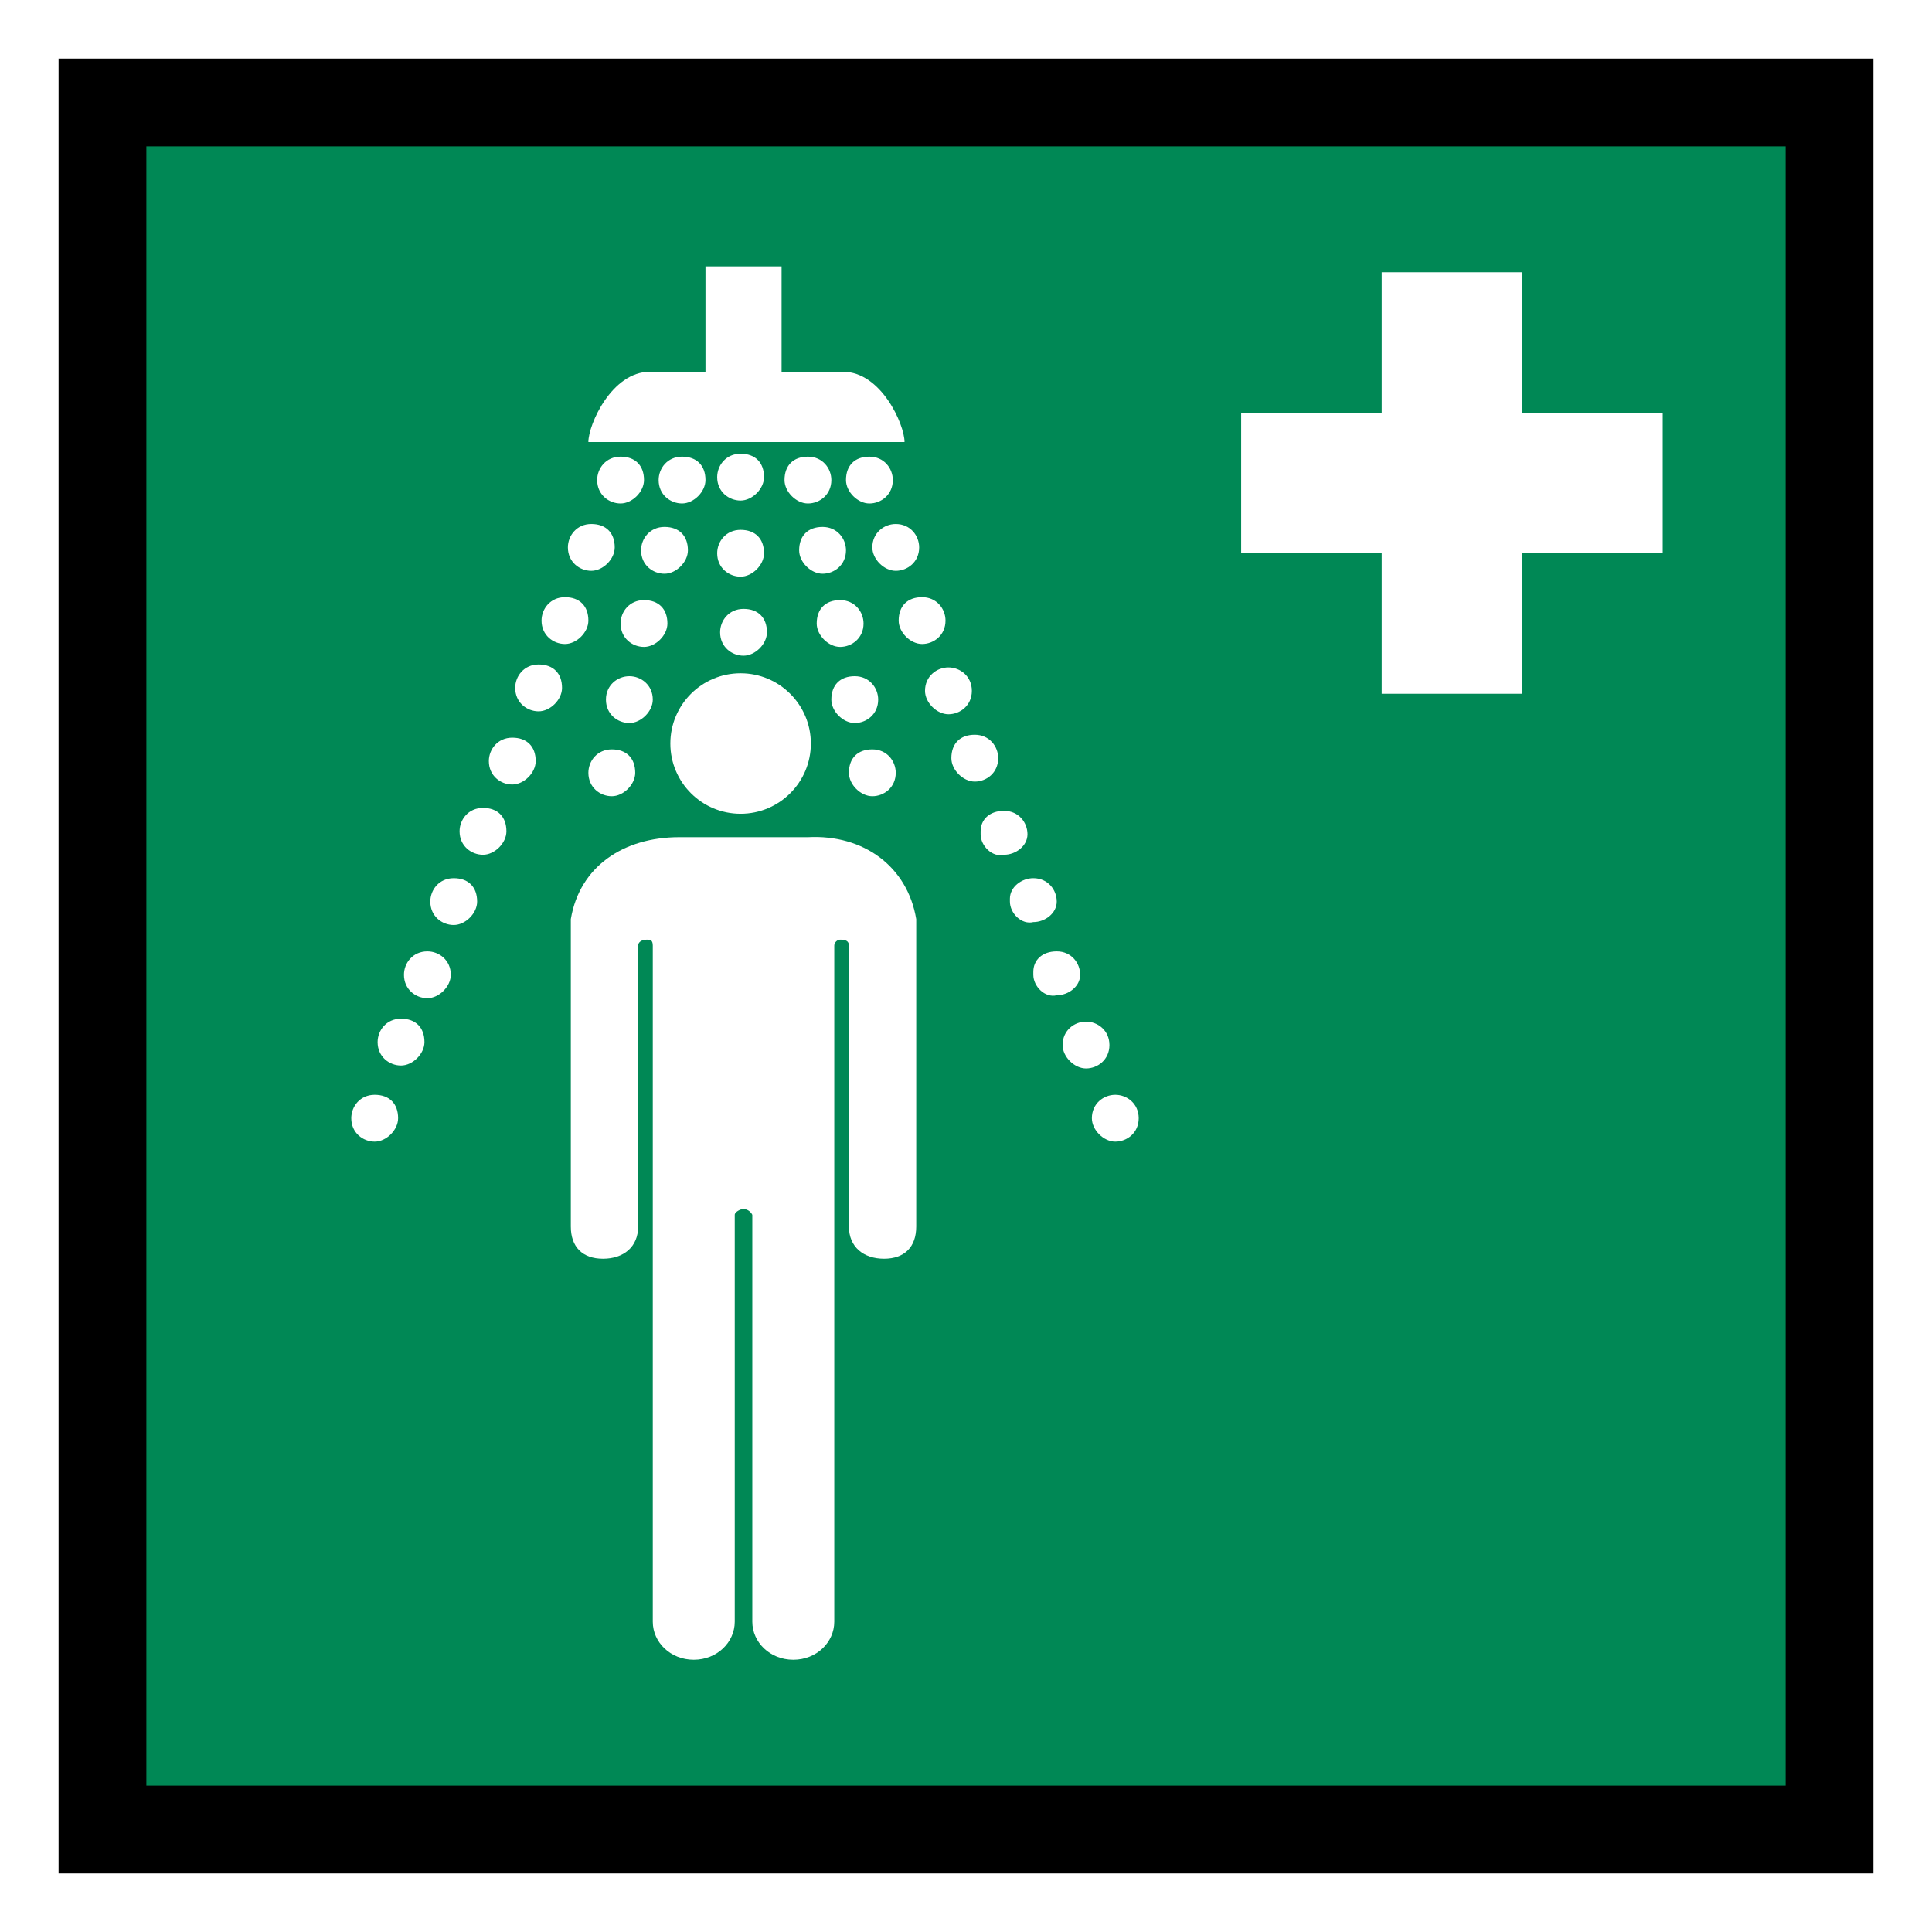<?xml version="1.0" encoding="UTF-8" standalone="no"?>
<svg
   id="Layer_1"
   version="1.1"
   viewBox="0 0 66 66"
   sodipodi:docname="vvz047_a.svg"
   width="66"
   height="66"
   inkscape:version="1.3.2 (091e20e, 2023-11-25, custom)"
   xmlns:inkscape="http://www.inkscape.org/namespaces/inkscape"
   xmlns:sodipodi="http://sodipodi.sourceforge.net/DTD/sodipodi-0.dtd"
   xmlns="http://www.w3.org/2000/svg"
   xmlns:svg="http://www.w3.org/2000/svg"
   xmlns:c2pa="http://c2pa.org/manifest">
  <rect x="0" y="0" width="66" height="66" fill="#333333" stroke="none"/>
  <sodipodi:namedview
     id="namedview6"
     pagecolor="#ffffff"
     bordercolor="#000000"
     borderopacity="0.25"
     inkscape:showpageshadow="2"
     inkscape:pageopacity="0.0"
     inkscape:pagecheckerboard="0"
     inkscape:deskcolor="#d1d1d1"
     inkscape:zoom="27.560606"
     inkscape:cx="32.981858"
     inkscape:cy="33"
     inkscape:window-width="3840"
     inkscape:window-height="2054"
     inkscape:window-x="2869"
     inkscape:window-y="-11"
     inkscape:window-maximized="1"
     inkscape:current-layer="Layer_1" />
  <!-- Generator: Adobe Illustrator 29.3.1, SVG Export Plug-In . SVG Version: 2.1.0 Build 151)  -->
  <defs
     id="defs1">
    <style
       id="style1">
      .st0 {
        fill: #fff;
      }

      .st1 {
        fill: #085;
      }
    </style>
  </defs>
  <rect
     class="st1"
     x="4"
     y="4"
     width="58"
     height="58"
     id="rect1" />
  <path
     class="st0"
     d="m 42.4,14.1 h 14.4 v 4.8 H 42.4 Z M 47.2,9.3 H 52 v 14.4 h -4.8 z"
     id="path1" />
  <g
     id="g4">
    <path
       class="st0"
       d="m 24.1,9.1 h 2.6 v 3.6 c 0,0 2.1,0 2.1,0 1.3,0 2.1,1.8 2.1,2.4 H 20.1 c 0,-0.6 0.8,-2.4 2.1,-2.4 h 1.9 z"
       id="path2" />
    <path
       class="st0"
       d="m 14.5,35.6 c 0,0.4 -0.4,0.8 -0.8,0.8 -0.4,0 -0.8,-0.3 -0.8,-0.8 0,-0.4 0.3,-0.8 0.8,-0.8 0.5,0 0.8,0.3 0.8,0.8 z m 21.8,0.1 c 0,0.4 0.4,0.8 0.8,0.8 0.4,0 0.8,-0.3 0.8,-0.8 0,-0.5 -0.4,-0.8 -0.8,-0.8 -0.4,0 -0.8,0.3 -0.8,0.8 z M 26.1,16.3 c 0,0.4 -0.4,0.8 -0.8,0.8 -0.4,0 -0.8,-0.3 -0.8,-0.8 0,-0.4 0.3,-0.8 0.8,-0.8 0.5,0 0.8,0.3 0.8,0.8 z m 0,2.6 c 0,0.4 -0.4,0.8 -0.8,0.8 -0.4,0 -0.8,-0.3 -0.8,-0.8 0,-0.4 0.3,-0.8 0.8,-0.8 0.5,0 0.8,0.3 0.8,0.8 z m 0.1,2.7 c 0,0.4 -0.4,0.8 -0.8,0.8 -0.4,0 -0.8,-0.3 -0.8,-0.8 0,-0.4 0.3,-0.8 0.8,-0.8 0.5,0 0.8,0.3 0.8,0.8 z m -4.5,4.8 c 0,0.4 -0.4,0.8 -0.8,0.8 -0.4,0 -0.8,-0.3 -0.8,-0.8 0,-0.4 0.3,-0.8 0.8,-0.8 0.5,0 0.8,0.3 0.8,0.8 z m 0.6,-2.5 c 0,0.4 -0.4,0.8 -0.8,0.8 -0.4,0 -0.8,-0.3 -0.8,-0.8 0,-0.5 0.4,-0.8 0.8,-0.8 0.4,0 0.8,0.3 0.8,0.8 z m 0.5,-2.6 c 0,0.4 -0.4,0.8 -0.8,0.8 -0.4,0 -0.8,-0.3 -0.8,-0.8 0,-0.4 0.3,-0.8 0.8,-0.8 0.5,0 0.8,0.3 0.8,0.8 z m 0.7,-2.5 c 0,0.4 -0.4,0.8 -0.8,0.8 -0.4,0 -0.8,-0.3 -0.8,-0.8 0,-0.4 0.3,-0.8 0.8,-0.8 0.5,0 0.8,0.3 0.8,0.8 z m -9.9,19.4 c 0,0.4 -0.4,0.8 -0.8,0.8 -0.4,0 -0.8,-0.3 -0.8,-0.8 0,-0.4 0.3,-0.8 0.8,-0.8 0.5,0 0.8,0.3 0.8,0.8 z m 1.8,-4.9 c 0,0.4 -0.4,0.8 -0.8,0.8 -0.4,0 -0.8,-0.3 -0.8,-0.8 0,-0.4 0.3,-0.8 0.8,-0.8 0.4,0 0.8,0.3 0.8,0.8 z m 0.9,-2.5 c 0,0.4 -0.4,0.8 -0.8,0.8 -0.4,0 -0.8,-0.3 -0.8,-0.8 0,-0.4 0.3,-0.8 0.8,-0.8 0.5,0 0.8,0.3 0.8,0.8 z m 1,-2.4 c 0,0.4 -0.4,0.8 -0.8,0.8 -0.4,0 -0.8,-0.3 -0.8,-0.8 0,-0.4 0.3,-0.8 0.8,-0.8 0.5,0 0.8,0.3 0.8,0.8 z m 1,-2.4 c 0,0.4 -0.4,0.8 -0.8,0.8 -0.4,0 -0.8,-0.3 -0.8,-0.8 0,-0.4 0.3,-0.8 0.8,-0.8 0.5,0 0.8,0.3 0.8,0.8 z m 0.9,-2.5 c 0,0.4 -0.4,0.8 -0.8,0.8 -0.4,0 -0.8,-0.3 -0.8,-0.8 0,-0.4 0.3,-0.8 0.8,-0.8 0.5,0 0.8,0.3 0.8,0.8 z m 0.9,-2.3 c 0,0.4 -0.4,0.8 -0.8,0.8 -0.4,0 -0.8,-0.3 -0.8,-0.8 0,-0.4 0.3,-0.8 0.8,-0.8 0.5,0 0.8,0.3 0.8,0.8 z M 21,18.7 c 0,0.4 -0.4,0.8 -0.8,0.8 -0.4,0 -0.8,-0.3 -0.8,-0.8 0,-0.4 0.3,-0.8 0.8,-0.8 0.5,0 0.8,0.3 0.8,0.8 z m 1,-2.3 c 0,0.4 -0.4,0.8 -0.8,0.8 -0.4,0 -0.8,-0.3 -0.8,-0.8 0,-0.4 0.3,-0.8 0.8,-0.8 0.5,0 0.8,0.3 0.8,0.8 z m 2.1,0 c 0,0.4 -0.4,0.8 -0.8,0.8 -0.4,0 -0.8,-0.3 -0.8,-0.8 0,-0.4 0.3,-0.8 0.8,-0.8 0.5,0 0.8,0.3 0.8,0.8 z m 4.9,10 c 0,0.4 0.4,0.8 0.8,0.8 0.4,0 0.8,-0.3 0.8,-0.8 0,-0.4 -0.3,-0.8 -0.8,-0.8 -0.5,0 -0.8,0.3 -0.8,0.8 z m -0.6,-2.5 c 0,0.4 0.4,0.8 0.8,0.8 0.4,0 0.8,-0.3 0.8,-0.8 0,-0.4 -0.3,-0.8 -0.8,-0.8 -0.5,0 -0.8,0.3 -0.8,0.8 z m -0.5,-2.6 c 0,0.4 0.4,0.8 0.8,0.8 0.4,0 0.8,-0.3 0.8,-0.8 0,-0.4 -0.3,-0.8 -0.8,-0.8 -0.5,0 -0.8,0.3 -0.8,0.8 z m -0.6,-2.5 c 0,0.4 0.4,0.8 0.8,0.8 0.4,0 0.8,-0.3 0.8,-0.8 0,-0.4 -0.3,-0.8 -0.8,-0.8 -0.5,0 -0.8,0.3 -0.8,0.8 z m 10,19.4 c 0,0.4 0.4,0.8 0.8,0.8 0.4,0 0.8,-0.3 0.8,-0.8 0,-0.5 -0.4,-0.8 -0.8,-0.8 -0.4,0 -0.8,0.3 -0.8,0.8 z m -2,-4.9 c 0,0.4 0.4,0.8 0.8,0.7 0.4,0 0.8,-0.3 0.8,-0.7 0,-0.4 -0.3,-0.8 -0.8,-0.8 -0.5,0 -0.8,0.3 -0.8,0.7 0,0 0,0 0,0 z m -0.8,-2.5 c 0,0.4 0.4,0.8 0.8,0.7 0.4,0 0.8,-0.3 0.8,-0.7 0,-0.4 -0.3,-0.8 -0.8,-0.8 -0.4,0 -0.8,0.3 -0.8,0.7 v 0 z m -1,-2.3 c 0,0.4 0.4,0.8 0.8,0.7 0.4,0 0.8,-0.3 0.8,-0.7 0,-0.4 -0.3,-0.8 -0.8,-0.8 -0.5,0 -0.8,0.3 -0.8,0.7 0,0 0,0 0,0 z m -1,-2.6 c 0,0.4 0.4,0.8 0.8,0.8 0.4,0 0.8,-0.3 0.8,-0.8 0,-0.4 -0.3,-0.8 -0.8,-0.8 -0.5,0 -0.8,0.3 -0.8,0.8 z m -0.9,-2.3 c 0,0.4 0.4,0.8 0.8,0.8 0.4,0 0.8,-0.3 0.8,-0.8 0,-0.5 -0.4,-0.8 -0.8,-0.8 -0.4,0 -0.8,0.3 -0.8,0.8 z m -0.9,-2.4 c 0,0.4 0.4,0.8 0.8,0.8 0.4,0 0.8,-0.3 0.8,-0.8 0,-0.4 -0.3,-0.8 -0.8,-0.8 -0.5,0 -0.8,0.3 -0.8,0.8 z m -0.9,-2.5 c 0,0.4 0.4,0.8 0.8,0.8 0.4,0 0.8,-0.3 0.8,-0.8 0,-0.4 -0.3,-0.8 -0.8,-0.8 -0.4,0 -0.8,0.3 -0.8,0.8 z m -0.9,-2.3 c 0,0.4 0.4,0.8 0.8,0.8 0.4,0 0.8,-0.3 0.8,-0.8 0,-0.4 -0.3,-0.8 -0.8,-0.8 -0.5,0 -0.8,0.3 -0.8,0.8 z m -2.1,0 c 0,0.4 0.4,0.8 0.8,0.8 0.4,0 0.8,-0.3 0.8,-0.8 0,-0.4 -0.3,-0.8 -0.8,-0.8 -0.5,0 -0.8,0.3 -0.8,0.8 z"
       id="path3" />
    <circle
       class="st0"
       cx="25.3"
       cy="25.4"
       r="2.4"
       id="circle3" />
    <path
       class="st0"
       d="m 27.1,28.6 h -3.9 c -1.9,0 -3.4,1 -3.7,2.8 v 10.5 c 0,0.7 0.4,1.1 1.1,1.1 0.7,0 1.2,-0.4 1.2,-1.1 v -9.6 c 0,-0.1 0.1,-0.2 0.3,-0.2 0.1,0 0.2,0 0.2,0.2 v 23.1 c 0,0.7 0.6,1.3 1.4,1.3 0.8,0 1.4,-0.6 1.4,-1.3 V 41.5 c 0,-0.1 0.2,-0.2 0.3,-0.2 0,0 0.2,0 0.3,0.2 v 13.9 c 0,0.7 0.6,1.3 1.4,1.3 0.8,0 1.4,-0.6 1.4,-1.3 V 32.3 c 0,-0.1 0.1,-0.2 0.2,-0.2 0.1,0 0.3,0 0.3,0.2 v 9.6 c 0,0.7 0.5,1.1 1.2,1.1 0.7,0 1.1,-0.4 1.1,-1.1 V 31.4 C 31,29.6 29.5,28.5 27.6,28.6"
       id="path4" />
  </g>
  <g
     id="g6">
    <path
       d="M 61,5 V 61 H 5 V 5 H 61 M 64,2 H 2 v 62 h 62 z"
       id="path5" />
    <path
       class="st0"
       d="M 64,2 V 64 H 2 V 2 H 64 M 66,0 H 0 v 66 h 66 z"
       id="path6" />
  </g>
</svg>
